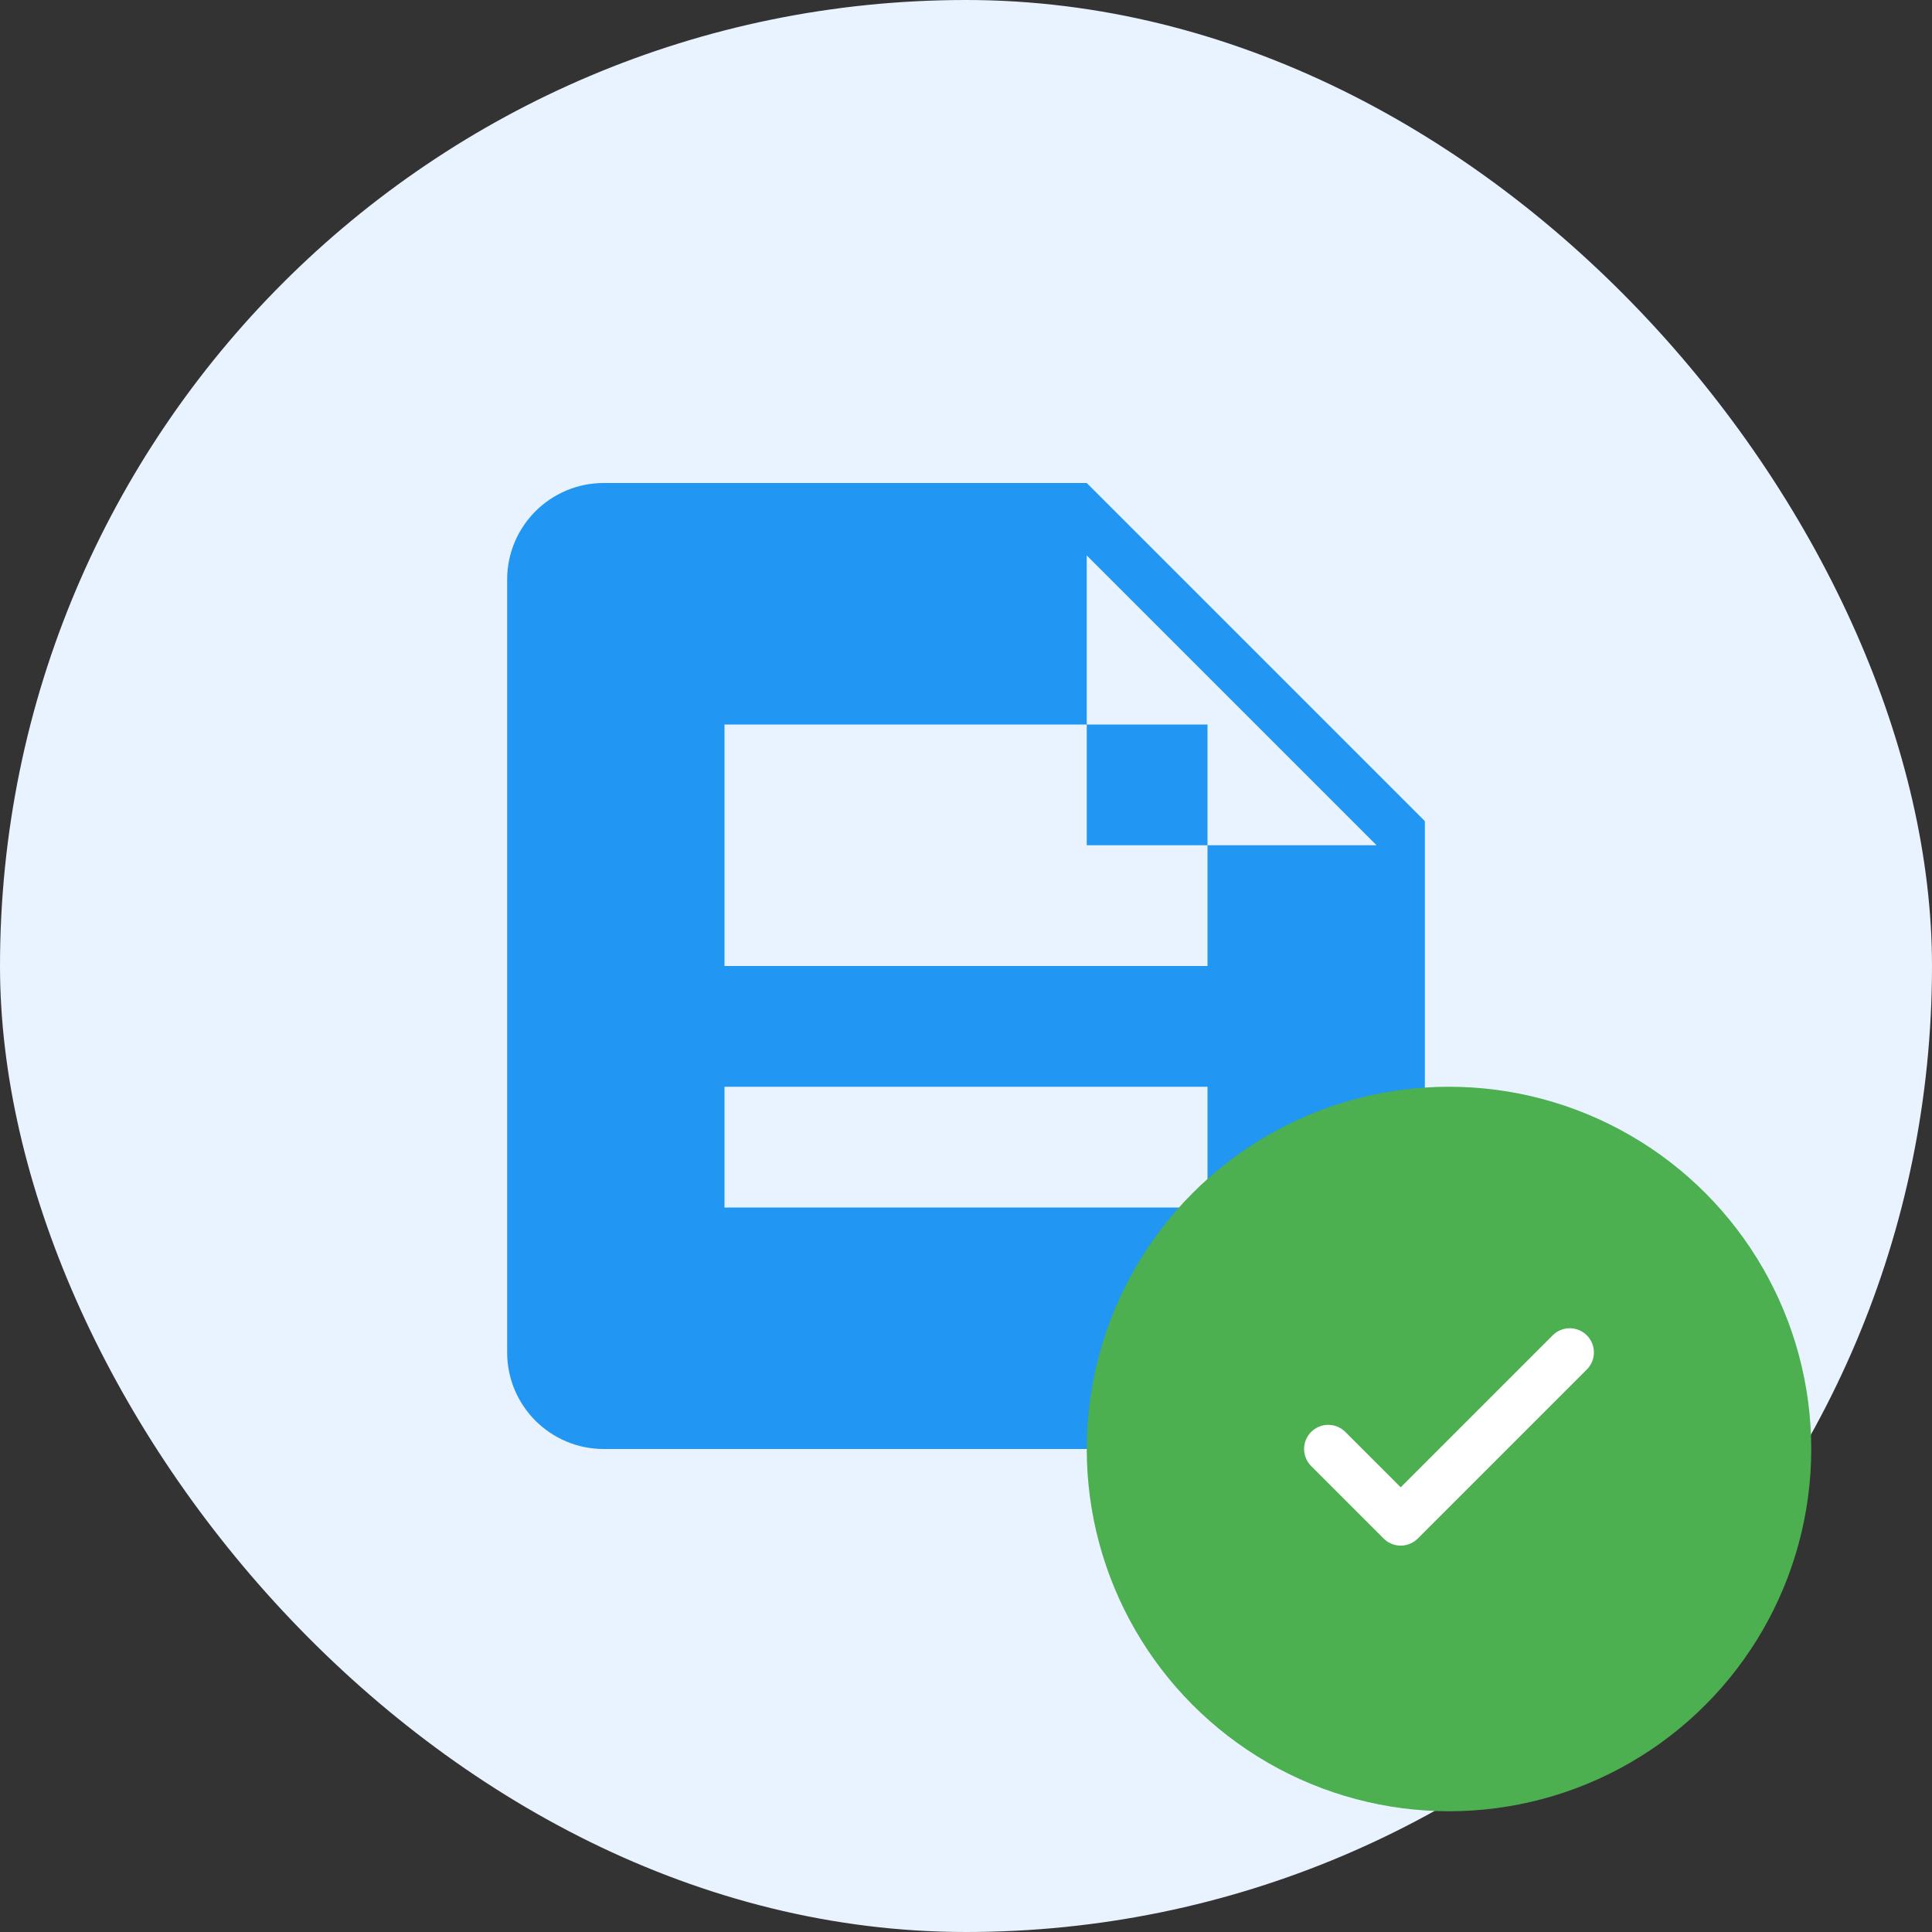 <?xml version="1.0" encoding="UTF-8"?>
<svg width="80" height="80" viewBox="0 0 80 80" fill="none" xmlns="http://www.w3.org/2000/svg">
    <rect x="0" y="0" width="80" height="80" fill="#333333" stroke="none"/>
    <rect width="80" height="80" rx="40" fill="#E8F3FF"/>
    <path d="M45 20H25C22.791 20 21 21.791 21 24V56C21 58.209 22.791 60 25 60H55C57.209 60 59 58.209 59 56V34L45 20ZM45 35V23L57 35H45ZM30 30H40V35H30V30ZM50 50H30V45H50V50ZM50 40H30V35H40V30H50V40Z" fill="#2196F3"/>
    <circle cx="60" cy="60" r="15" fill="#4CAF50"/>
    <path d="M55 60L58 63L65 56" stroke="white" stroke-width="2" stroke-linecap="round" stroke-linejoin="round"/>
</svg> 